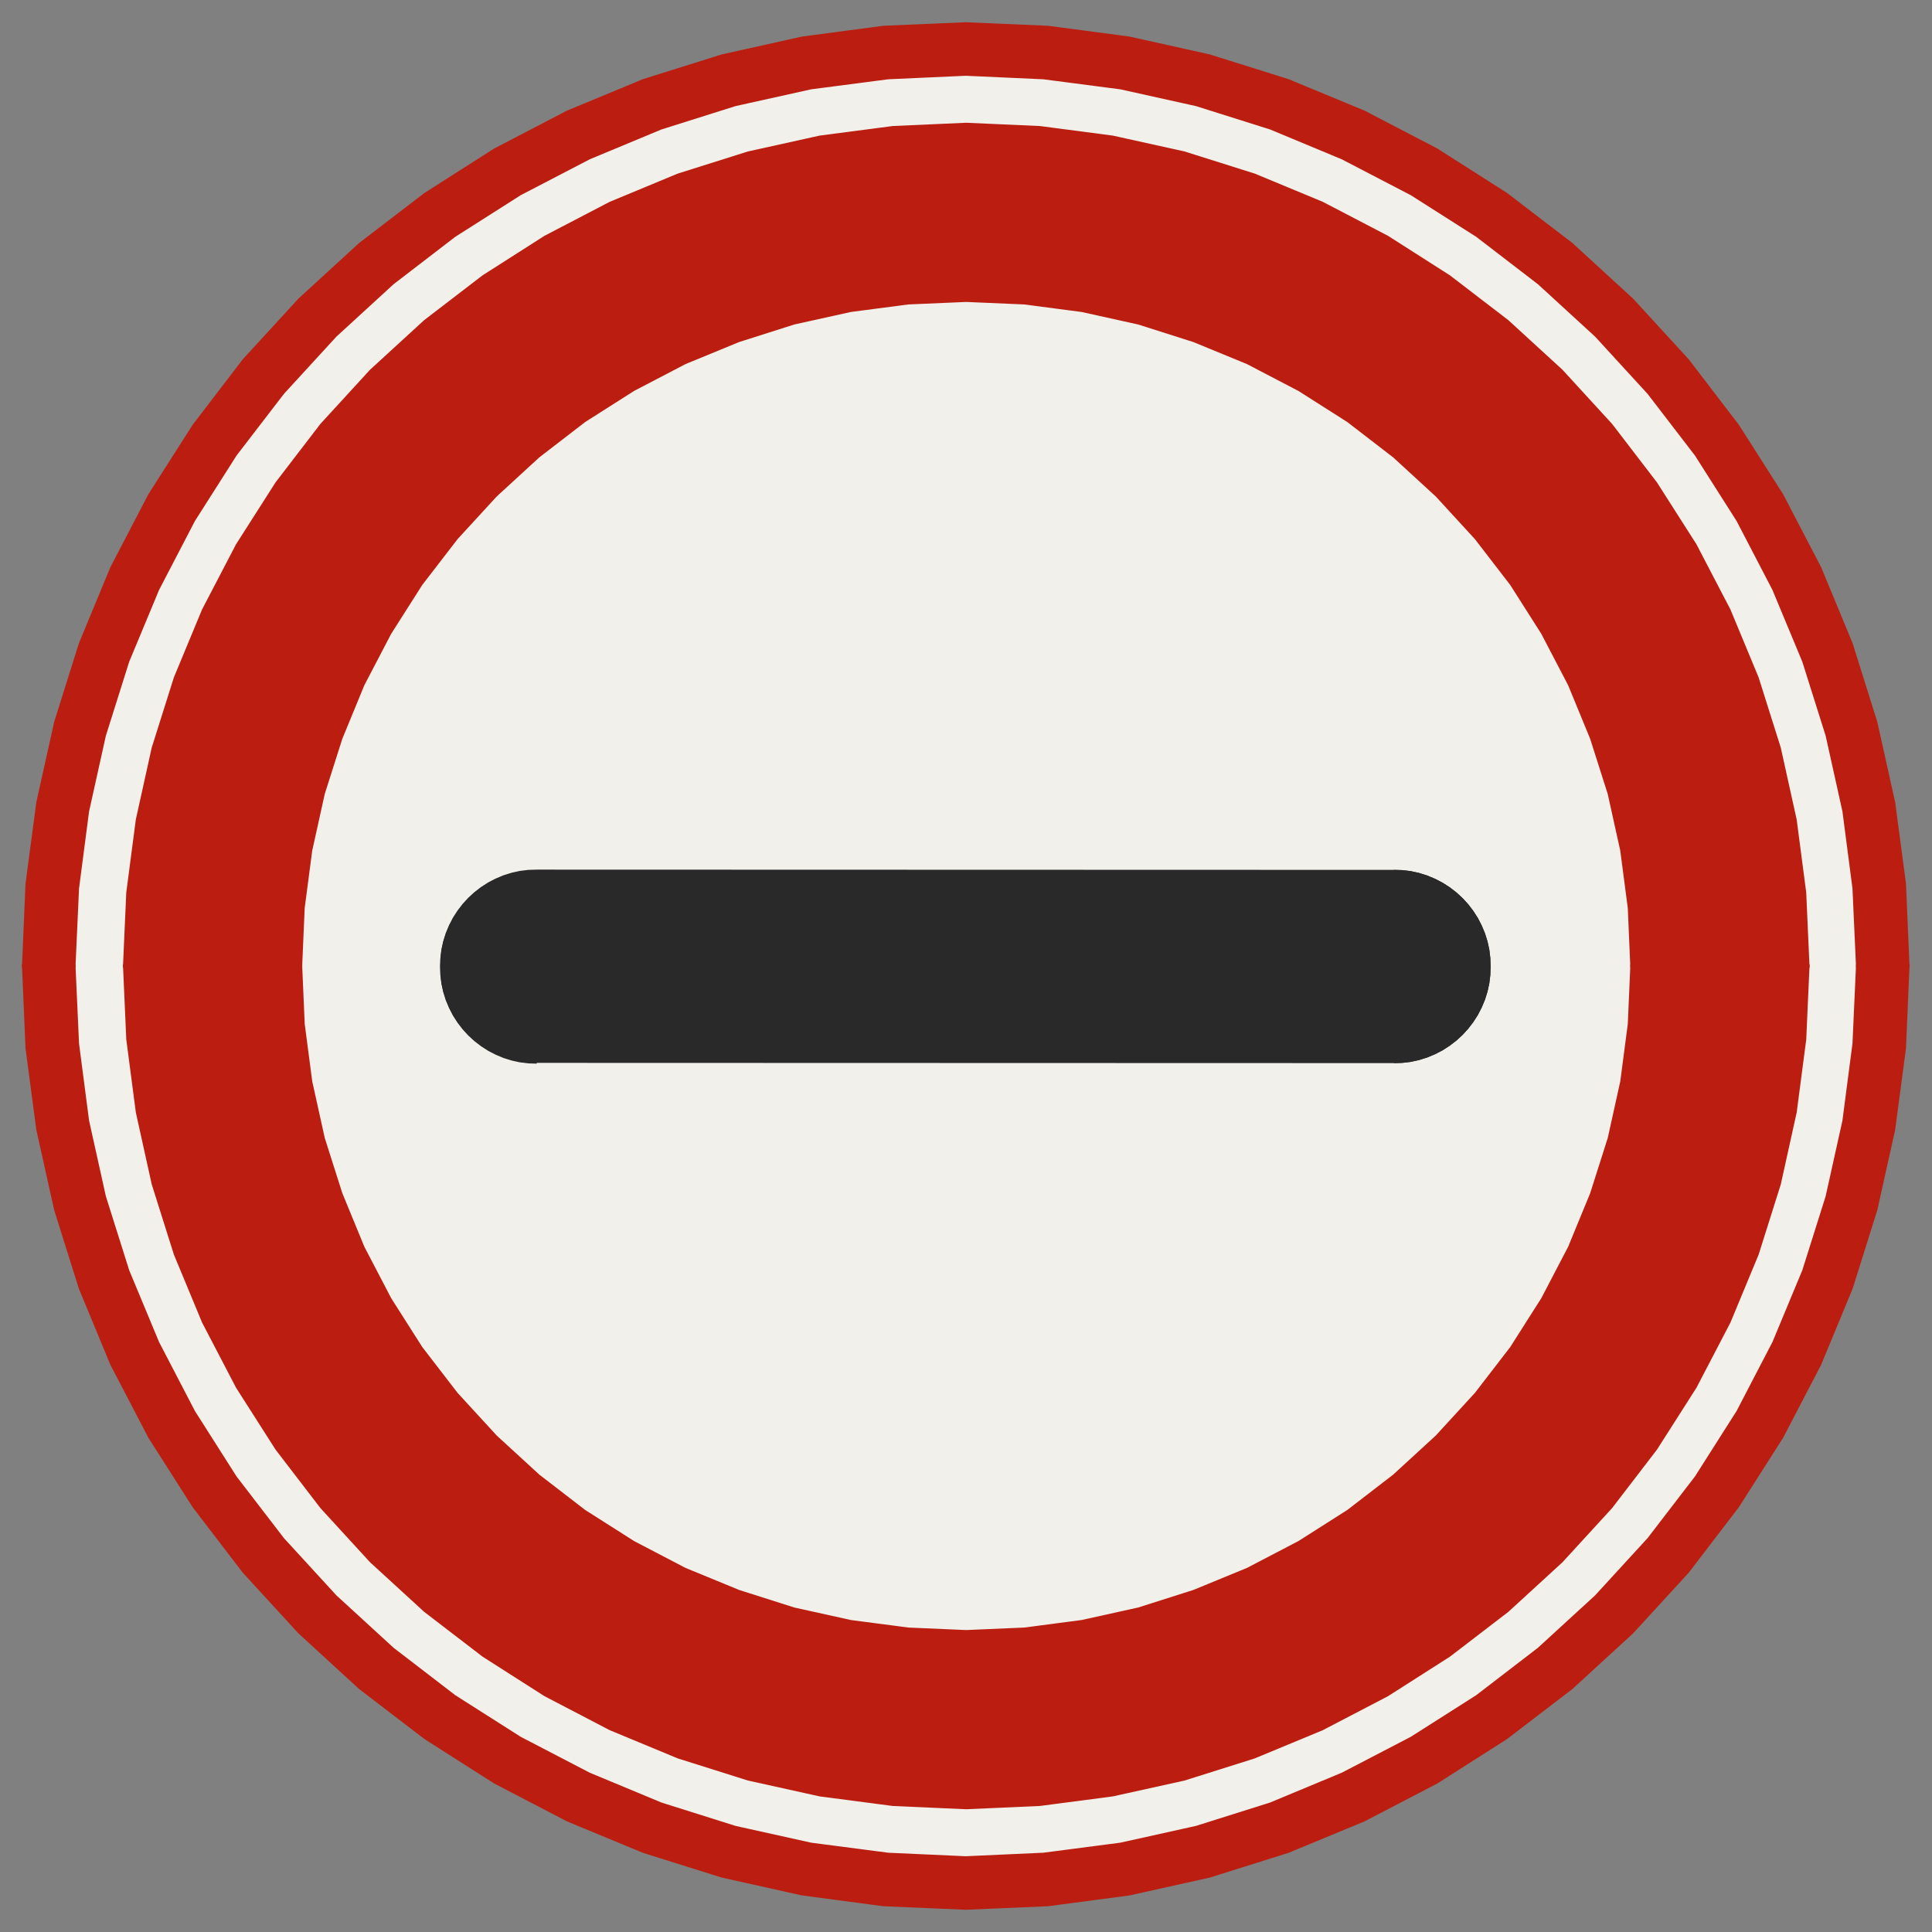 ﻿<?xml version="1.0" encoding="UTF-8" standalone="no"?>
<!DOCTYPE svg PUBLIC "-//W3C//DTD SVG 1.1//EN" "http://www.w3.org/Graphics/SVG/1.1/DTD/svg11-flat.dtd">
<svg xmlns="http://www.w3.org/2000/svg"  viewBox="-0.094 -0.094 7.688 7.688"><rect x="-0.094" y="-0.094" width="7.688" height="7.688" fill="#808080" stroke="none"/><g fill="none" stroke="black" stroke-width="0.013" transform="translate(0,7.5) scale(1, -1)">
<g id="Output" >
<path fill="rgb(241,240,234)" stroke="rgb(241,240,234)" d="M 5.1,2.1 l 0,-0.629 0.17,0.108 0.183,0.141 0.17,0.156 0.156,0.17 0.041,0.053 -0.721,0 z "/>
<path fill="rgb(241,240,234)" stroke="rgb(241,240,234)" d="M 5.1,3.368 l 0,-0.268 1,0 0,1 -0.511,0 0.024,-0.01 0.029,-0.015 0.028,-0.018 0.026,-0.02 0.024,-0.022 0.022,-0.024 0.02,-0.026 0.018,-0.028 0.015,-0.029 0.013,-0.031 0.01,-0.032 0.007,-0.032 0.004,-0.033 0.001,-0.033 -0.001,-0.033 -0.004,-0.033 -0.007,-0.032 -0.01,-0.032 -0.013,-0.031 -0.015,-0.029 -0.018,-0.028 -0.02,-0.026 -0.022,-0.024 -0.024,-0.022 -0.026,-0.02 -0.028,-0.018 -0.029,-0.015 -0.031,-0.013 -0.032,-0.01 -0.032,-0.007 -0.033,-0.004 -0.033,-0.001 -1.0834e-11,2.66454e-15 -0.353,8.70278e-05 z "/>
<path fill="rgb(241,240,234)" stroke="rgb(241,240,234)" d="M 6.029,5.1 l -0.929,0 0,-0.974 0.353,-8.70739e-05 0.033,-0.001 0.033,-0.004 0.032,-0.007 0.032,-0.01 0.006,-0.003 0.511,0 0,0.869 -0.055,0.106 -0.016,0.025 z "/>
<path fill="rgb(241,240,234)" stroke="rgb(241,240,234)" d="M 3.1,5.1 l 1,0 0,1 -1,0 0,-1 z "/>
<path fill="rgb(241,240,234)" stroke="rgb(241,240,234)" d="M 6.1,4.1 l 0.274,0 -0.015,0.11 -0.05,0.226 -0.07,0.22 -0.088,0.214 -0.052,0.099 0,-0.869 z "/>
<path fill="rgb(241,240,234)" stroke="rgb(241,240,234)" d="M 6.029,5.1 l -0.108,0.17 -0.141,0.183 -0.156,0.17 -0.17,0.156 -0.183,0.141 -0.17,0.108 0,-0.929 0.929,0 z "/>
<path fill="rgb(241,240,234)" stroke="rgb(241,240,234)" d="M 6.1,3.1 l 0,-0.569 0.052,0.099 0.088,0.214 0.07,0.22 0.008,0.036 -0.218,0 z "/>
<path fill="rgb(241,240,234)" stroke="rgb(241,240,234)" d="M 6.318,3.1 l 0.042,0.19 0.03,0.229 0.01,0.231 -0.01,0.231 -0.016,0.119 -0.274,0 0,-1 0.218,0 z "/>
<path fill="rgb(241,240,234)" stroke="rgb(241,240,234)" d="M 1.471,5.1 l 0.629,0 0,0.721 -0.053,-0.041 -0.17,-0.156 -0.156,-0.17 -0.141,-0.183 -0.108,-0.17 z "/>
<path fill="rgb(241,240,234)" stroke="rgb(241,240,234)" d="M 2.1,1.679 l 0,0.421 -0.421,0 0.041,-0.053 0.156,-0.17 0.17,-0.156 0.053,-0.041 z "/>
<path fill="rgb(241,240,234)" stroke="rgb(241,240,234)" d="M 1.679,2.1 l 0.421,0 0,1 -0.918,0 0.008,-0.036 0.07,-0.22 0.088,-0.214 0.107,-0.205 0.124,-0.195 0.1,-0.13 z "/>
<path fill="rgb(241,240,234)" stroke="rgb(241,240,234)" d="M 1.904,4.1 l -0.778,0 -0.016,-0.119 -0.01,-0.231 0.01,-0.231 0.03,-0.229 0.042,-0.19 0.918,0 0,0.268 -0.058,1.43038e-05 -7.23421e-13,4.44089e-16 -0.033,0.001 -0.033,0.004 -0.032,0.007 -0.032,0.01 -0.031,0.013 -0.029,0.015 -0.028,0.018 -0.026,0.02 -0.024,0.022 -0.022,0.024 -0.02,0.026 -0.018,0.028 -0.015,0.029 -0.013,0.031 -0.01,0.032 -0.007,0.032 -0.004,0.033 -0.001,0.033 0.001,0.033 0.004,0.033 0.007,0.032 0.01,0.032 0.013,0.031 0.015,0.029 0.018,0.028 0.02,0.026 0.022,0.024 0.024,0.022 0.026,0.02 0.028,0.018 0.029,0.015 0.022,0.009 z "/>
<path fill="rgb(241,240,234)" stroke="rgb(241,240,234)" d="M 1.126,4.1 l 0.778,0 0.009,0.004 0.032,0.01 0.032,0.007 0.033,0.004 0.033,0.001 7.22977e-13,0 0.058,-1.42578e-05 0,0.974 -0.629,0 -0.016,-0.025 -0.107,-0.205 -0.088,-0.214 -0.07,-0.22 -0.05,-0.226 -0.015,-0.11 z "/>
<path fill="rgb(241,240,234)" stroke="rgb(241,240,234)" d="M 2.1,1.679 l 0.13,-0.1 0.195,-0.124 0.205,-0.107 0.214,-0.088 0.22,-0.07 0.036,-0.008 0,0.918 -1,0 0,-0.421 z "/>
<path fill="rgb(241,240,234)" stroke="rgb(241,240,234)" d="M 2.1,2.1 l 1,0 0,1 -1,0 0,-1 z "/>
<path fill="rgb(241,240,234)" stroke="rgb(241,240,234)" d="M 2.1,3.368 l 0,-0.268 1,0 0,0.268 -1,0 z "/>
<path fill="rgb(241,240,234)" stroke="rgb(241,240,234)" d="M 2.1,4.126 l 1,-0 0,0.974 -1,0 0,-0.974 z "/>
<path fill="rgb(241,240,234)" stroke="rgb(241,240,234)" d="M 2.1,5.821 l 0,-0.721 1,0 0,1 -0.569,0 -0.106,-0.055 -0.195,-0.124 -0.13,-0.1 z "/>
<path fill="rgb(241,240,234)" stroke="rgb(241,240,234)" d="M 2.531,6.1 l 0.569,0 0,0.218 -0.036,-0.008 -0.22,-0.07 -0.214,-0.088 -0.099,-0.052 z "/>
<path fill="rgb(241,240,234)" stroke="rgb(241,240,234)" d="M 3.1,2.1 l 0,-0.918 0.19,-0.042 0.229,-0.03 0.231,-0.01 0.231,0.01 0.119,0.016 0,0.974 -1,0 z "/>
<path fill="rgb(241,240,234)" stroke="rgb(241,240,234)" d="M 3.1,2.1 l 1,0 0,1 -1,0 0,-1 z "/>
<path fill="rgb(241,240,234)" stroke="rgb(241,240,234)" d="M 3.1,3.368 l 0,-0.268 1,0 0,0.268 -1,0 z "/>
<path fill="rgb(241,240,234)" stroke="rgb(241,240,234)" d="M 3.1,4.126 l 1,-0 0,0.974 -1,0 0,-0.974 z "/>
<path fill="rgb(241,240,234)" stroke="rgb(241,240,234)" d="M 3.1,6.318 l 0,-0.218 1,0 0,0.274 -0.119,0.016 -0.231,0.01 -0.231,-0.01 -0.229,-0.03 -0.19,-0.042 z "/>
<path fill="rgb(241,240,234)" stroke="rgb(241,240,234)" d="M 4.1,2.1 l 0,-0.974 0.11,0.015 0.226,0.05 0.22,0.07 0.214,0.088 0.205,0.107 0.025,0.016 0,0.629 -1,0 z "/>
<path fill="rgb(241,240,234)" stroke="rgb(241,240,234)" d="M 4.1,2.1 l 1,0 0,1 -1,0 0,-1 z "/>
<path fill="rgb(241,240,234)" stroke="rgb(241,240,234)" d="M 4.1,3.368 l 0,-0.268 1,0 0,0.268 -1,0 z "/>
<path fill="rgb(241,240,234)" stroke="rgb(241,240,234)" d="M 4.1,4.126 l 1,-0 0,0.974 -1,0 0,-0.974 z "/>
<path fill="rgb(241,240,234)" stroke="rgb(241,240,234)" d="M 4.969,6.1 l -0.869,0 0,-1 1,0 0,0.929 -0.025,0.016 -0.106,0.055 z "/>
<path fill="rgb(241,240,234)" stroke="rgb(241,240,234)" d="M 4.969,6.1 l -0.099,0.052 -0.214,0.088 -0.22,0.07 -0.226,0.05 -0.11,0.015 0,-0.274 0.869,0 z "/>
<path fill="rgb(241,240,234)" stroke="rgb(241,240,234)" d="M 5.821,2.1 l 0.1,0.13 0.124,0.195 0.055,0.106 0,0.569 -1,0 0,-1 0.721,0 z "/>
<path fill="rgb(241,240,234)" stroke="rgb(241,240,234)" d="M 0.2,3.75 l 0.014,-0.309 0.04,-0.307 0.067,-0.302 0.093,-0.295 0.119,-0.286 0.143,-0.275 0.166,-0.261 0.189,-0.246 0.209,-0.228 0.228,-0.209 0.246,-0.189 0.261,-0.166 0.275,-0.143 0.286,-0.119 0.295,-0.093 0.302,-0.067 0.307,-0.04 0.309,-0.014 0.309,0.014 0.307,0.04 0.302,0.067 0.295,0.093 0.286,0.119 0.275,0.143 0.261,0.166 0.246,0.189 0.228,0.209 0.209,0.228 0.189,0.246 0.166,0.261 0.143,0.275 0.119,0.286 0.093,0.295 0.067,0.302 0.04,0.307 0.014,0.309 -0.2,0 -0.013,-0.292 -0.038,-0.29 -0.063,-0.285 -0.088,-0.279 -0.112,-0.27 -0.135,-0.259 -0.157,-0.246 -0.178,-0.232 -0.197,-0.215 -0.215,-0.197 -0.232,-0.178 -0.246,-0.157 -0.259,-0.135 -0.27,-0.112 -0.279,-0.088 -0.285,-0.063 -0.29,-0.038 -0.292,-0.013 -0.292,0.013 -0.29,0.038 -0.285,0.063 -0.279,0.088 -0.27,0.112 -0.259,0.135 -0.246,0.157 -0.232,0.178 -0.215,0.197 -0.197,0.215 -0.178,0.232 -0.157,0.246 -0.135,0.259 -0.112,0.27 -0.088,0.279 -0.063,0.285 -0.038,0.29 -0.013,0.292 -0.2,0 z "/>
<path fill="rgb(241,240,234)" stroke="rgb(241,240,234)" d="M 0.2,3.75 l 0.2,0 0.013,0.292 0.038,0.29 0.063,0.285 0.088,0.279 0.112,0.27 0.135,0.259 0.157,0.246 0.178,0.232 0.197,0.215 0.215,0.197 0.232,0.178 0.246,0.157 0.259,0.135 0.27,0.112 0.279,0.088 0.285,0.063 0.29,0.038 0.292,0.013 0.292,-0.013 0.29,-0.038 0.285,-0.063 0.279,-0.088 0.27,-0.112 0.259,-0.135 0.246,-0.157 0.232,-0.178 0.215,-0.197 0.197,-0.215 0.178,-0.232 0.157,-0.246 0.135,-0.259 0.112,-0.27 0.088,-0.279 0.063,-0.285 0.038,-0.29 0.013,-0.292 0.2,0 -0.014,0.309 -0.04,0.307 -0.067,0.302 -0.093,0.295 -0.119,0.286 -0.143,0.275 -0.166,0.261 -0.189,0.246 -0.209,0.228 -0.228,0.209 -0.246,0.189 -0.261,0.166 -0.275,0.143 -0.286,0.119 -0.295,0.093 -0.302,0.067 -0.307,0.04 -0.309,0.014 -0.309,-0.014 -0.307,-0.04 -0.302,-0.067 -0.295,-0.093 -0.286,-0.119 -0.275,-0.143 -0.261,-0.166 -0.246,-0.189 -0.228,-0.209 -0.209,-0.228 -0.189,-0.246 -0.166,-0.261 -0.143,-0.275 -0.119,-0.286 -0.093,-0.295 -0.067,-0.302 -0.04,-0.307 -0.014,-0.309 z "/>
<path fill="rgb(42,41,42)" stroke="rgb(42,41,42)" d="M 5.453,4.126 l -3.411,0.001 -7.22977e-13,0 -0.033,-0.001 -0.033,-0.004 -0.032,-0.007 -0.032,-0.01 -0.031,-0.013 -0.029,-0.015 -0.028,-0.018 -0.026,-0.02 -0.024,-0.022 -0.022,-0.024 -0.02,-0.026 -0.018,-0.028 -0.015,-0.029 -0.013,-0.031 -0.01,-0.032 -0.007,-0.032 -0.004,-0.033 -0.001,-0.033 0.001,-0.033 0.004,-0.033 0.007,-0.032 0.01,-0.032 0.013,-0.031 0.015,-0.029 0.018,-0.028 0.02,-0.026 0.022,-0.024 0.024,-0.022 0.026,-0.02 0.028,-0.018 0.029,-0.015 0.031,-0.013 0.032,-0.01 0.032,-0.007 0.033,-0.004 0.033,-0.001 7.23421e-13,-4.44089e-16 3.411,-0.001 1.0834e-11,-2.66454e-15 0.033,0.001 0.033,0.004 0.032,0.007 0.032,0.01 0.031,0.013 0.029,0.015 0.028,0.018 0.026,0.02 0.024,0.022 0.022,0.024 0.02,0.026 0.018,0.028 0.015,0.029 0.013,0.031 0.01,0.032 0.007,0.032 0.004,0.033 0.001,0.033 -0.001,0.033 -0.004,0.033 -0.007,0.032 -0.01,0.032 -0.013,0.031 -0.015,0.029 -0.018,0.028 -0.02,0.026 -0.022,0.024 -0.024,0.022 -0.026,0.02 -0.028,0.018 -0.029,0.015 -0.031,0.013 -0.032,0.01 -0.032,0.007 -0.033,0.004 -0.033,0.001 z "/>
<path fill="rgb(42,41,42)" stroke="rgb(42,41,42)" d="M 5.453,4.126 l 0.033,-0.001 0.033,-0.004 0.032,-0.007 0.032,-0.01 0.031,-0.013 0.029,-0.015 0.028,-0.018 0.026,-0.02 0.024,-0.022 0.022,-0.024 0.02,-0.026 0.018,-0.028 0.015,-0.029 0.013,-0.031 0.01,-0.032 0.007,-0.032 0.004,-0.033 0.001,-0.033 -0.001,-0.033 -0.004,-0.033 -0.007,-0.032 -0.01,-0.032 -0.013,-0.031 -0.015,-0.029 -0.018,-0.028 -0.02,-0.026 -0.022,-0.024 -0.024,-0.022 -0.026,-0.02 -0.028,-0.018 -0.029,-0.015 -0.031,-0.013 -0.032,-0.01 -0.032,-0.007 -0.033,-0.004 -0.033,-0.001 0.033,0.001 0.033,0.004 0.032,0.007 0.032,0.01 0.031,0.013 0.029,0.015 0.028,0.018 0.026,0.02 0.024,0.022 0.022,0.024 0.02,0.026 0.018,0.028 0.015,0.029 0.013,0.031 0.01,0.032 0.007,0.032 0.004,0.033 0.001,0.033 -0.001,0.033 -0.004,0.033 -0.007,0.032 -0.01,0.032 -0.013,0.031 -0.015,0.029 -0.018,0.028 -0.02,0.026 -0.022,0.024 -0.024,0.022 -0.026,0.02 -0.028,0.018 -0.029,0.015 -0.031,0.013 -0.032,0.01 -0.032,0.007 -0.033,0.004 -0.033,0.001 z "/>
<path fill="rgb(42,41,42)" stroke="rgb(42,41,42)" d="M 2.042,3.368 l -0.033,0.001 -0.033,0.004 -0.032,0.007 -0.032,0.01 -0.031,0.013 -0.029,0.015 -0.028,0.018 -0.026,0.02 -0.024,0.022 -0.022,0.024 -0.02,0.026 -0.018,0.028 -0.015,0.029 -0.013,0.031 -0.01,0.032 -0.007,0.032 -0.004,0.033 -0.001,0.033 0.001,0.033 0.004,0.033 0.007,0.032 0.01,0.032 0.013,0.031 0.015,0.029 0.018,0.028 0.02,0.026 0.022,0.024 0.024,0.022 0.026,0.02 0.028,0.018 0.029,0.015 0.031,0.013 0.032,0.01 0.032,0.007 0.033,0.004 0.033,0.001 -0.033,-0.001 -0.033,-0.004 -0.032,-0.007 -0.032,-0.01 -0.031,-0.013 -0.029,-0.015 -0.028,-0.018 -0.026,-0.02 -0.024,-0.022 -0.022,-0.024 -0.02,-0.026 -0.018,-0.028 -0.015,-0.029 -0.013,-0.031 -0.01,-0.032 -0.007,-0.032 -0.004,-0.033 -0.001,-0.033 0.001,-0.033 0.004,-0.033 0.007,-0.032 0.01,-0.032 0.013,-0.031 0.015,-0.029 0.018,-0.028 0.02,-0.026 0.022,-0.024 0.024,-0.022 0.026,-0.02 0.028,-0.018 0.029,-0.015 0.031,-0.013 0.032,-0.01 0.032,-0.007 0.033,-0.004 0.033,-0.001 z "/>
<path fill="rgb(187,30,16)" stroke="rgb(187,30,16)" d="M 0.2,3.75 l -0.2,0 0.014,-0.327 0.043,-0.324 0.071,-0.319 0.098,-0.312 0.125,-0.302 0.151,-0.29 0.176,-0.276 0.199,-0.26 0.221,-0.241 0.241,-0.221 0.26,-0.199 0.276,-0.176 0.29,-0.151 0.302,-0.125 0.312,-0.098 0.319,-0.071 0.324,-0.043 0.327,-0.014 0.327,0.014 0.324,0.043 0.319,0.071 0.312,0.098 0.302,0.125 0.29,0.151 0.276,0.176 0.26,0.199 0.241,0.221 0.221,0.241 0.199,0.26 0.176,0.276 0.151,0.29 0.125,0.302 0.098,0.312 0.071,0.319 0.043,0.324 0.014,0.327 -0.2,0 -0.014,-0.309 -0.04,-0.307 -0.067,-0.302 -0.093,-0.295 -0.119,-0.286 -0.143,-0.275 -0.166,-0.261 -0.189,-0.246 -0.209,-0.228 -0.228,-0.209 -0.246,-0.189 -0.261,-0.166 -0.275,-0.143 -0.286,-0.119 -0.295,-0.093 -0.302,-0.067 -0.307,-0.04 -0.309,-0.014 -0.309,0.014 -0.307,0.04 -0.302,0.067 -0.295,0.093 -0.286,0.119 -0.275,0.143 -0.261,0.166 -0.246,0.189 -0.228,0.209 -0.209,0.228 -0.189,0.246 -0.166,0.261 -0.143,0.275 -0.119,0.286 -0.093,0.295 -0.067,0.302 -0.04,0.307 -0.014,0.309 z "/>
<path fill="rgb(187,30,16)" stroke="rgb(187,30,16)" d="M 0.2,3.75 l 0.014,0.309 0.04,0.307 0.067,0.302 0.093,0.295 0.119,0.286 0.143,0.275 0.166,0.261 0.189,0.246 0.209,0.228 0.228,0.209 0.246,0.189 0.261,0.166 0.275,0.143 0.286,0.119 0.295,0.093 0.302,0.067 0.307,0.04 0.309,0.014 0.309,-0.014 0.307,-0.04 0.302,-0.067 0.295,-0.093 0.286,-0.119 0.275,-0.143 0.261,-0.166 0.246,-0.189 0.228,-0.209 0.209,-0.228 0.189,-0.246 0.166,-0.261 0.143,-0.275 0.119,-0.286 0.093,-0.295 0.067,-0.302 0.04,-0.307 0.014,-0.309 0.2,0 -0.014,0.327 -0.043,0.324 -0.071,0.319 -0.098,0.312 -0.125,0.302 -0.151,0.29 -0.176,0.276 -0.199,0.26 -0.221,0.241 -0.241,0.221 -0.26,0.199 -0.276,0.176 -0.29,0.151 -0.302,0.125 -0.312,0.098 -0.319,0.071 -0.324,0.043 -0.327,0.014 -0.327,-0.014 -0.324,-0.043 -0.319,-0.071 -0.312,-0.098 -0.302,-0.125 -0.29,-0.151 -0.276,-0.176 -0.26,-0.199 -0.241,-0.221 -0.221,-0.241 -0.199,-0.26 -0.176,-0.276 -0.151,-0.29 -0.125,-0.302 -0.098,-0.312 -0.071,-0.319 -0.043,-0.324 -0.014,-0.327 0.2,0 z "/>
<path fill="rgb(187,30,16)" stroke="rgb(187,30,16)" d="M 7.1,3.75 l -0.7,0 -0.01,-0.231 -0.03,-0.229 -0.05,-0.226 -0.07,-0.22 -0.088,-0.214 -0.107,-0.205 -0.124,-0.195 -0.141,-0.183 -0.156,-0.17 -0.17,-0.156 -0.183,-0.141 -0.195,-0.124 -0.205,-0.107 -0.214,-0.088 -0.22,-0.07 -0.226,-0.05 -0.229,-0.03 -0.231,-0.01 -0.231,0.01 -0.229,0.03 -0.226,0.05 -0.22,0.07 -0.214,0.088 -0.205,0.107 -0.195,0.124 -0.183,0.141 -0.17,0.156 -0.156,0.17 -0.141,0.183 -0.124,0.195 -0.107,0.205 -0.088,0.214 -0.07,0.22 -0.05,0.226 -0.03,0.229 -0.01,0.231 -0.7,0 0.013,-0.292 0.038,-0.29 0.063,-0.285 0.088,-0.279 0.112,-0.27 0.135,-0.259 0.157,-0.246 0.178,-0.232 0.197,-0.215 0.215,-0.197 0.232,-0.178 0.246,-0.157 0.259,-0.135 0.27,-0.112 0.279,-0.088 0.285,-0.063 0.29,-0.038 0.292,-0.013 0.292,0.013 0.29,0.038 0.285,0.063 0.279,0.088 0.27,0.112 0.259,0.135 0.246,0.157 0.232,0.178 0.215,0.197 0.197,0.215 0.178,0.232 0.157,0.246 0.135,0.259 0.112,0.27 0.088,0.279 0.063,0.285 0.038,0.29 0.013,0.292 z "/>
<path fill="rgb(187,30,16)" stroke="rgb(187,30,16)" d="M 7.1,3.75 l -0.013,0.292 -0.038,0.29 -0.063,0.285 -0.088,0.279 -0.112,0.27 -0.135,0.259 -0.157,0.246 -0.178,0.232 -0.197,0.215 -0.215,0.197 -0.232,0.178 -0.246,0.157 -0.259,0.135 -0.27,0.112 -0.279,0.088 -0.285,0.063 -0.29,0.038 -0.292,0.013 -0.292,-0.013 -0.29,-0.038 -0.285,-0.063 -0.279,-0.088 -0.27,-0.112 -0.259,-0.135 -0.246,-0.157 -0.232,-0.178 -0.215,-0.197 -0.197,-0.215 -0.178,-0.232 -0.157,-0.246 -0.135,-0.259 -0.112,-0.27 -0.088,-0.279 -0.063,-0.285 -0.038,-0.29 -0.013,-0.292 0.7,0 0.01,0.231 0.03,0.229 0.05,0.226 0.07,0.22 0.088,0.214 0.107,0.205 0.124,0.195 0.141,0.183 0.156,0.17 0.17,0.156 0.183,0.141 0.195,0.124 0.205,0.107 0.214,0.088 0.22,0.07 0.226,0.05 0.229,0.03 0.231,0.01 0.231,-0.01 0.229,-0.03 0.226,-0.05 0.22,-0.07 0.214,-0.088 0.205,-0.107 0.195,-0.124 0.183,-0.141 0.17,-0.156 0.156,-0.17 0.141,-0.183 0.124,-0.195 0.107,-0.205 0.088,-0.214 0.07,-0.22 0.05,-0.226 0.03,-0.229 0.01,-0.231 0.7,0 z "/>
</g></g></svg>

